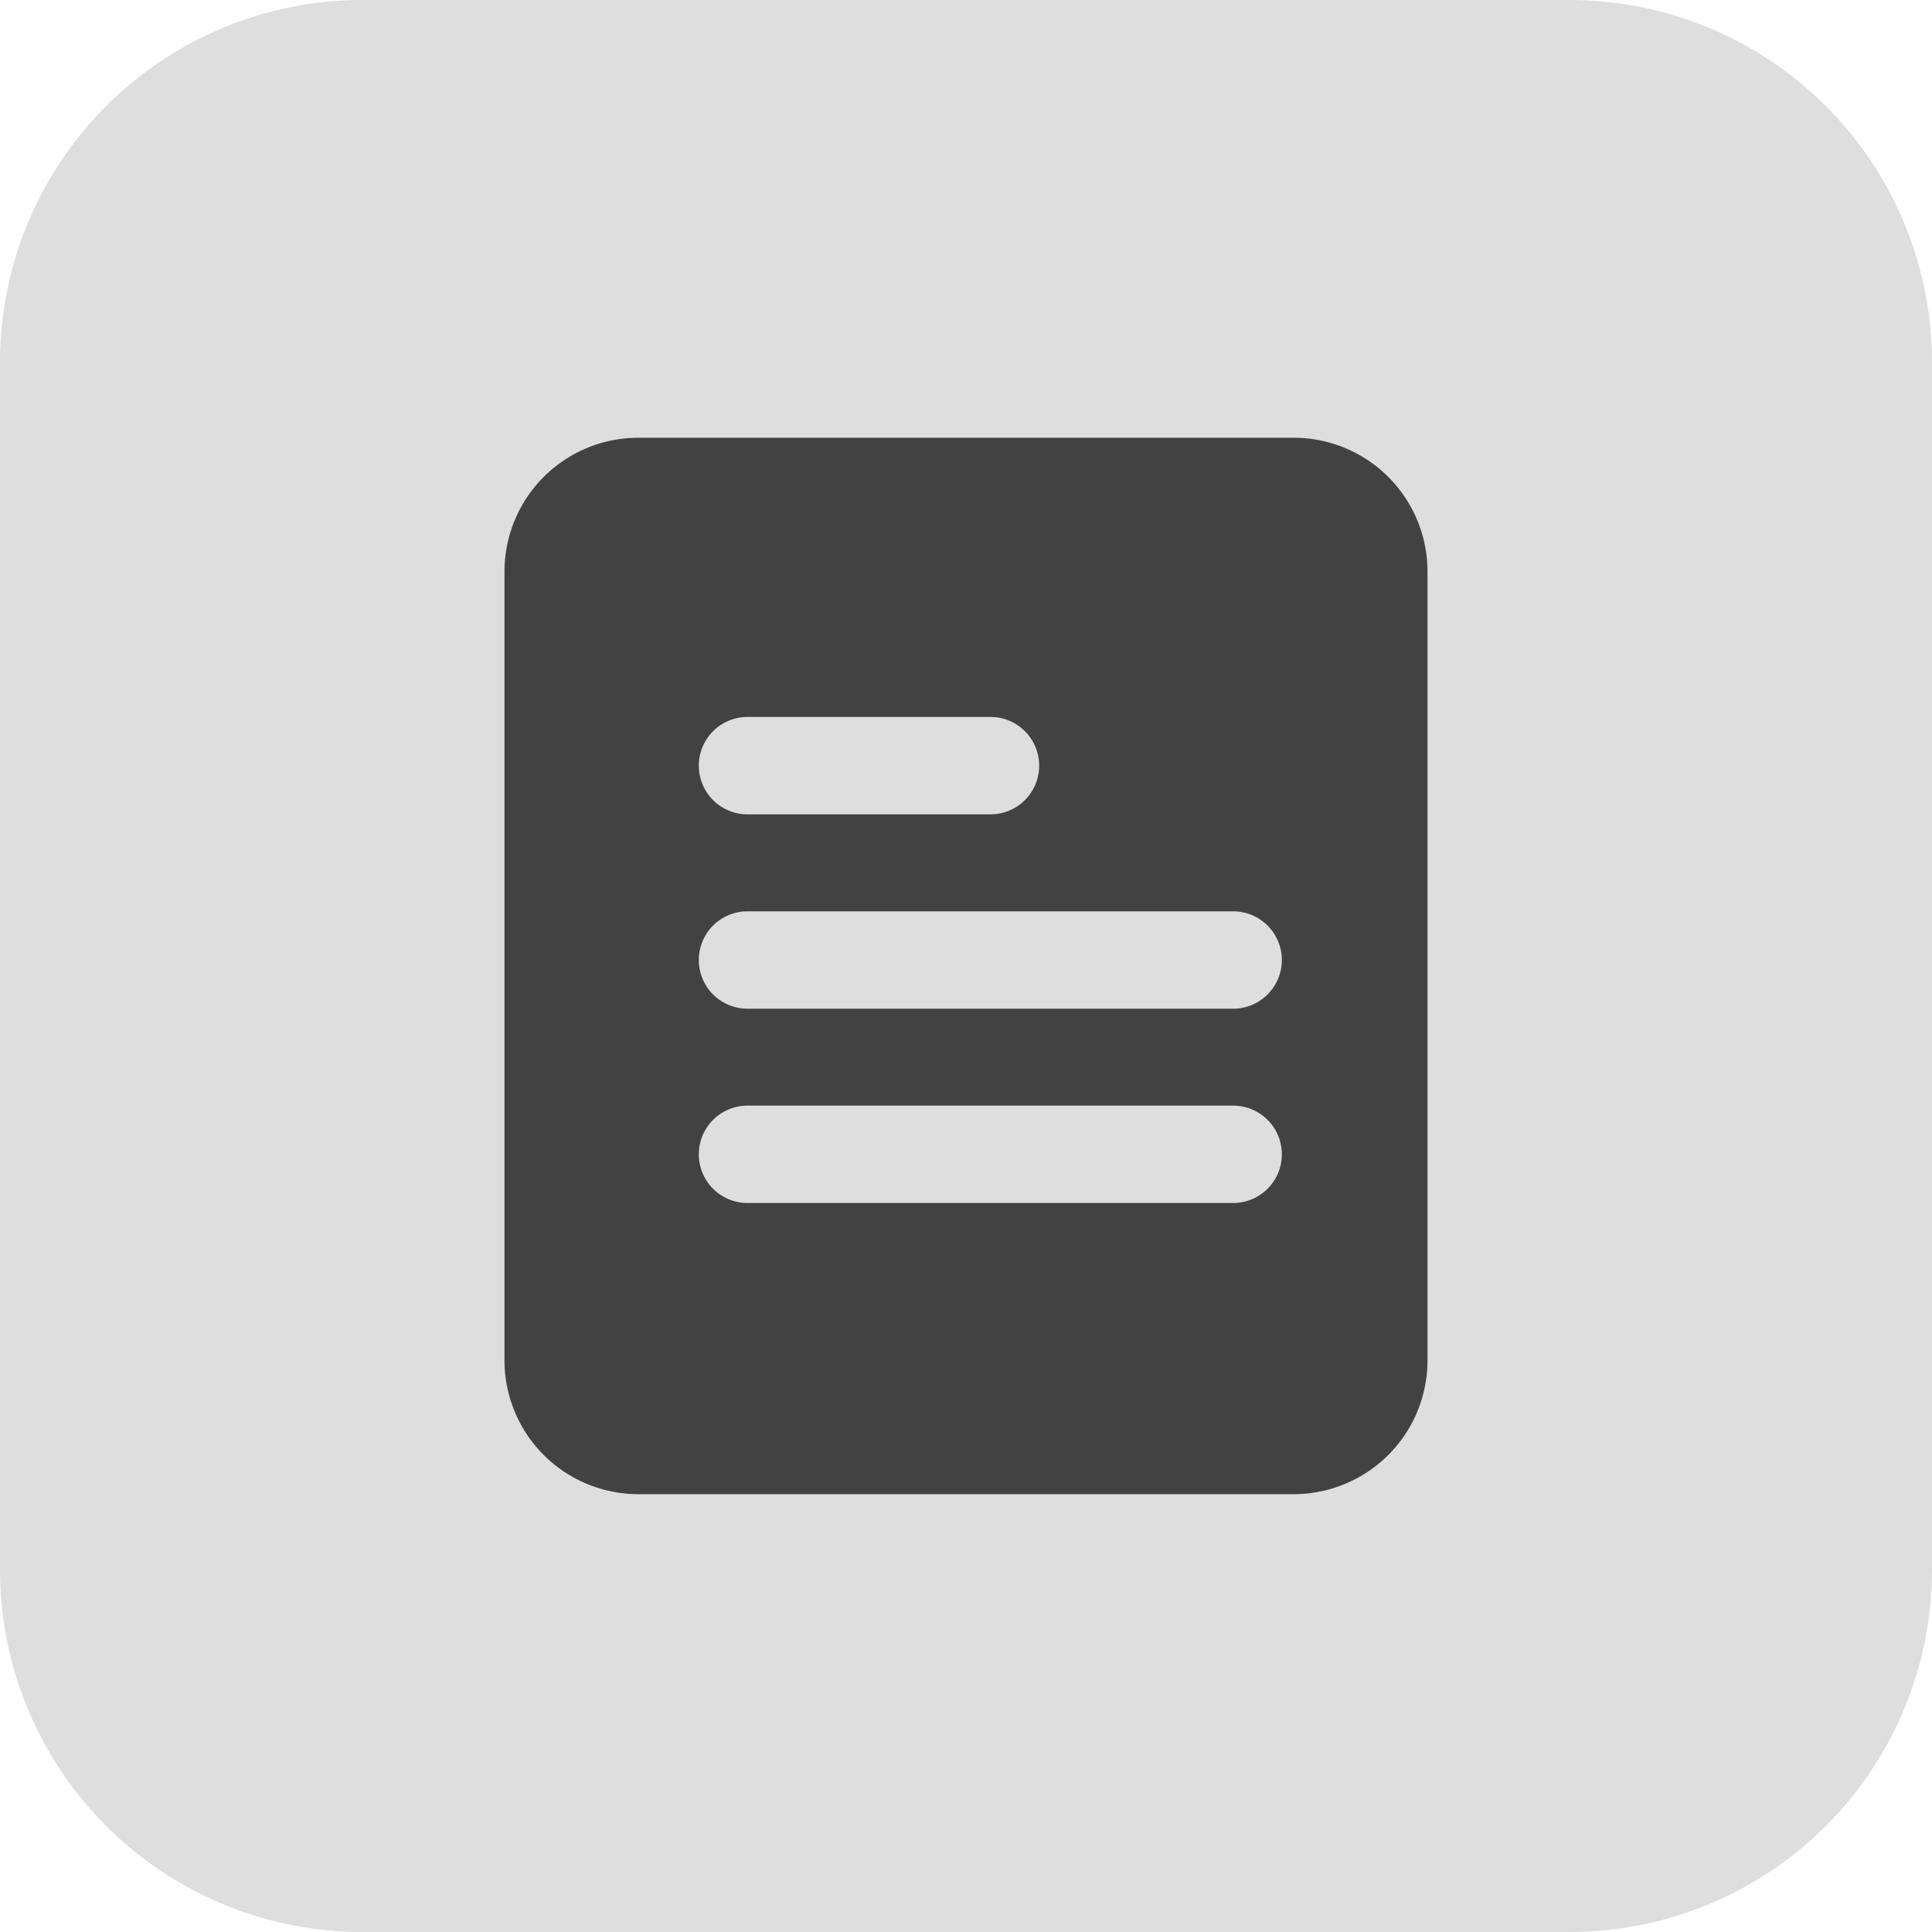 <svg xmlns="http://www.w3.org/2000/svg" width="40" height="40" viewBox="0 0 40 40">
  <g id="p-aaa-invoicing" transform="translate(-0.508 0.469)">
    <path id="Path_515" d="M33.008,39.531h-25a7.5,7.5,0,0,1-7.5-7.5v-25a7.5,7.5,0,0,1,7.5-7.5h25a7.5,7.5,0,0,1,7.5,7.5v25A7.5,7.5,0,0,1,33.008,39.531Z" fill="#dedede"/>
    <path id="Path_516" d="M27.3,8.594H13.719a2.771,2.771,0,0,0-2.766,2.766V27.7a2.771,2.771,0,0,0,2.766,2.766H27.3A2.771,2.771,0,0,0,30.063,27.7V11.359A2.771,2.771,0,0,0,27.3,8.594ZM15.984,14.375h5.031a1.008,1.008,0,0,1,0,2.016H15.984a1.008,1.008,0,0,1,0-2.016ZM26.039,24.438H15.984a1.008,1.008,0,0,1,0-2.016H26.039a1.008,1.008,0,0,1,0,2.016Zm0-4.023H15.984a1.008,1.008,0,0,1,0-2.016H26.039a1.008,1.008,0,0,1,0,2.016Z" fill="#424242"/>
  </g>
</svg>
